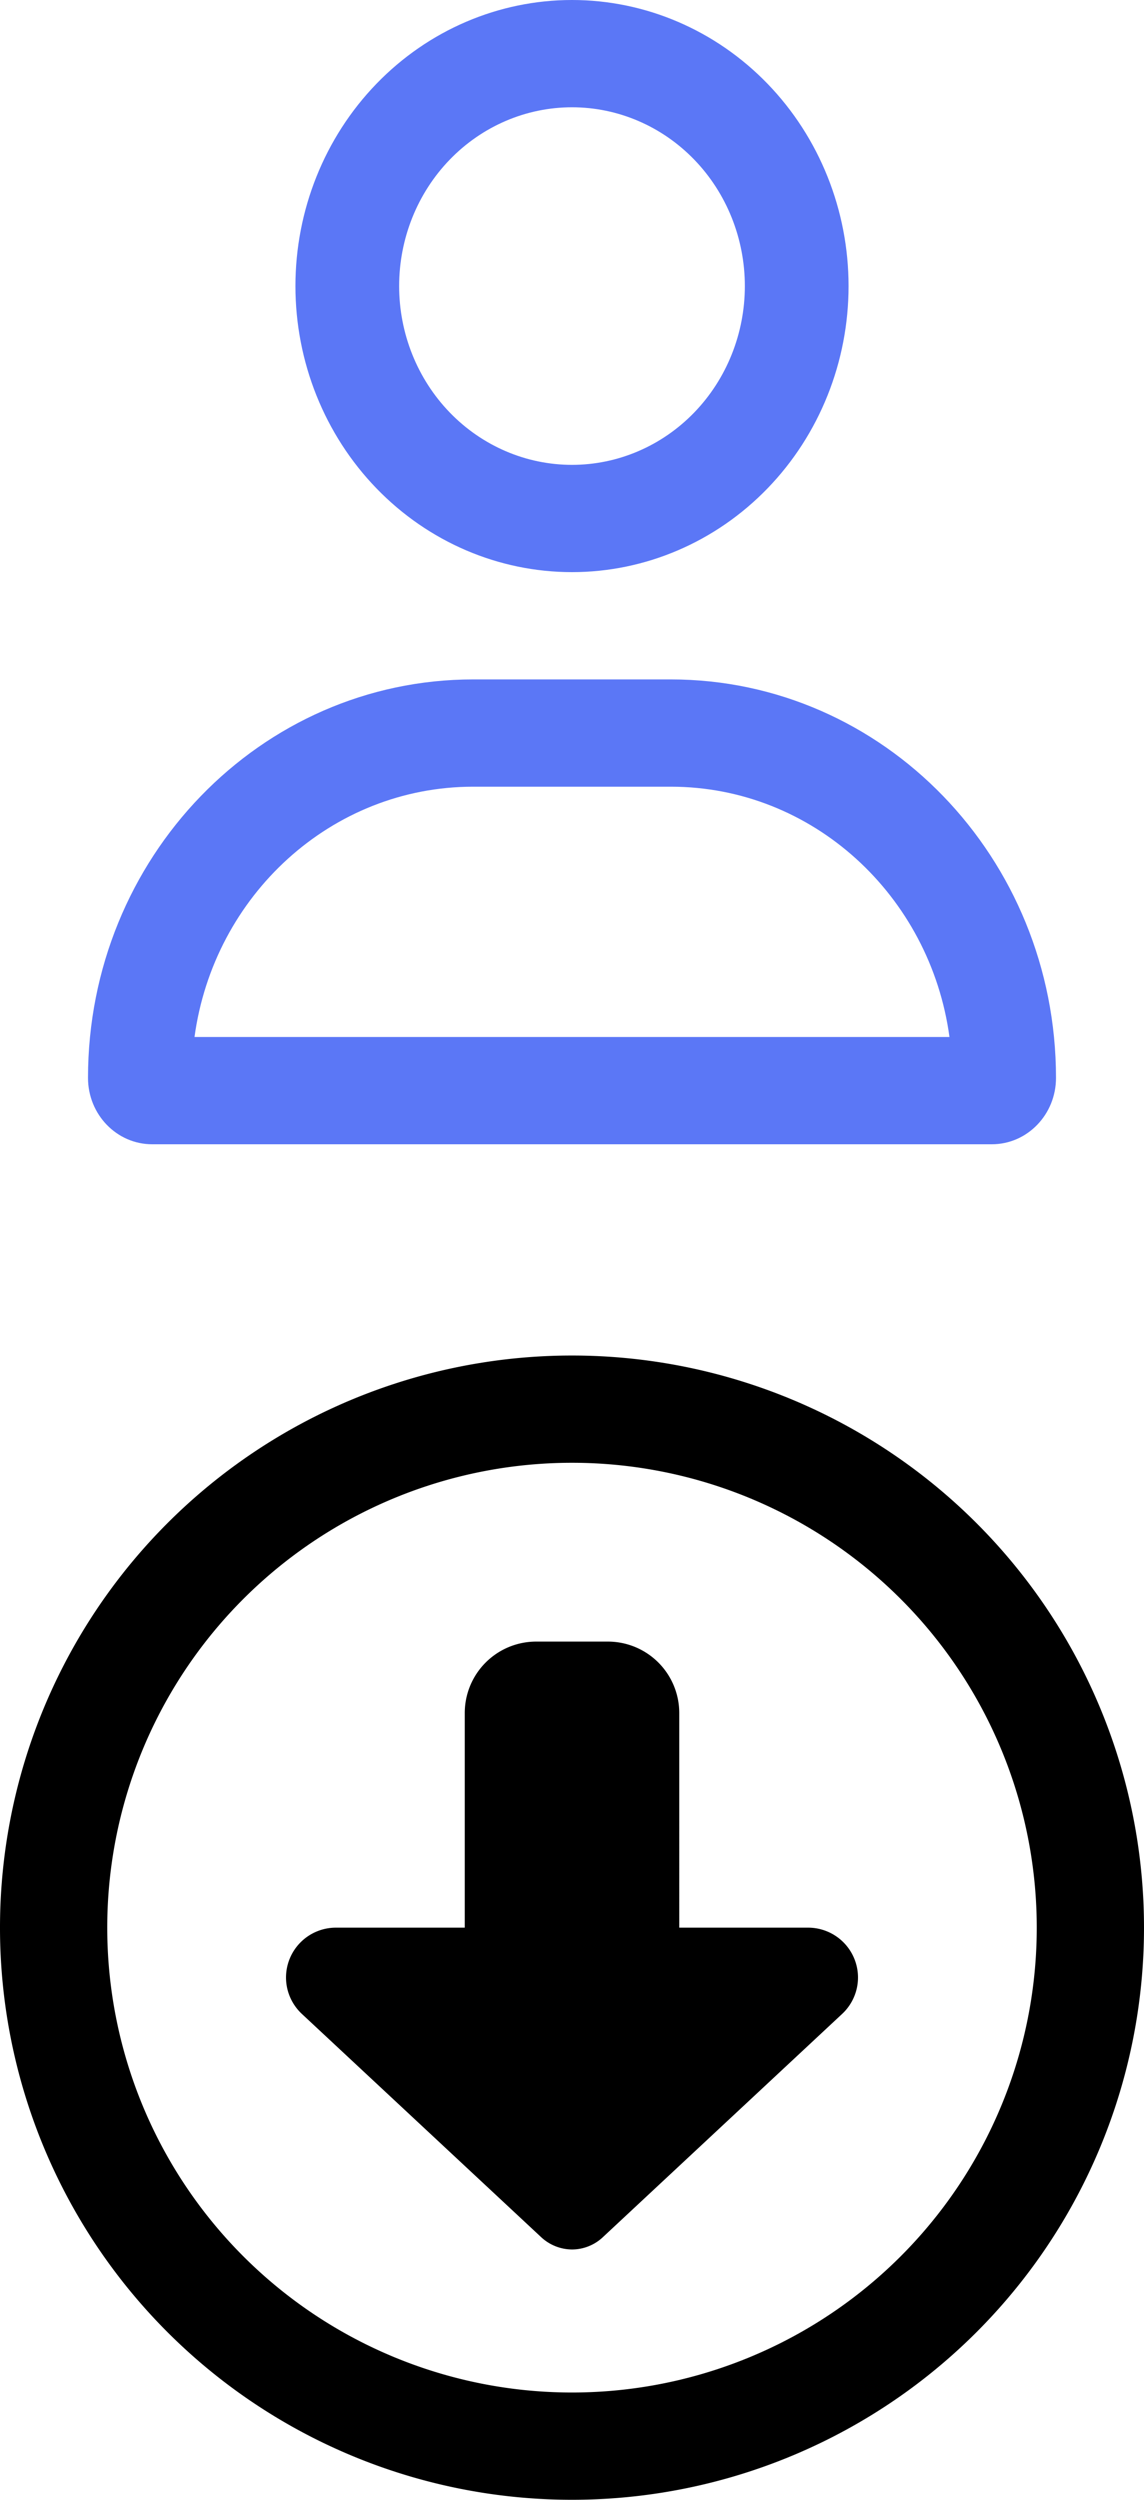 <svg xmlns="http://www.w3.org/2000/svg" width="65" height="142" fill="none" viewBox="0 0 65 142">
  <path fill="#5B77F6" d="M42.321 16.25c0-2.694-1.034-5.277-2.876-7.182-1.842-1.904-4.34-2.974-6.945-2.974-2.605 0-5.103 1.07-6.945 2.974-1.842 1.905-2.876 4.488-2.876 7.182s1.034 5.277 2.876 7.182c1.842 1.904 4.34 2.974 6.945 2.974 2.605 0 5.103-1.07 6.945-2.974 1.842-1.905 2.876-4.488 2.876-7.182Zm-25.535 0c0-4.31 1.655-8.443 4.602-11.49C24.335 1.712 28.332 0 32.5 0s8.165 1.712 11.112 4.76c2.947 3.047 4.602 7.18 4.602 11.49 0 4.31-1.655 8.443-4.602 11.49-2.947 3.048-6.944 4.76-11.112 4.76s-8.165-1.712-11.112-4.76c-2.947-3.047-4.602-7.18-4.602-11.49Zm-5.734 42.656h42.895c-1.092-8.036-7.77-14.218-15.837-14.218H26.89c-8.066 0-14.745 6.182-15.838 14.218ZM5 61.23c0-12.505 9.797-22.636 21.89-22.636h11.22C50.204 38.594 60 48.724 60 61.23c0 2.082-1.633 3.77-3.646 3.77H8.646C6.633 65 5 63.312 5 61.23Z"/>
  <path fill="#000" d="M32.5 135.906a26.406 26.406 0 1 1 0-52.813 26.406 26.406 0 0 1 0 52.813ZM32.5 77a32.5 32.5 0 1 0 0 65 32.5 32.5 0 0 0 0-65Zm15.349 37.4a2.833 2.833 0 0 0 .901-2.069 2.834 2.834 0 0 0-2.831-2.831h-7.325V97.312a4.058 4.058 0 0 0-4.063-4.062H30.47a4.058 4.058 0 0 0-4.063 4.063V109.5h-7.325a2.834 2.834 0 0 0-2.831 2.831c0 .787.33 1.536.901 2.069l13.597 12.683a2.592 2.592 0 0 0 1.752.698c.648 0 1.282-.254 1.752-.698L47.849 114.4Z"/>
</svg>
